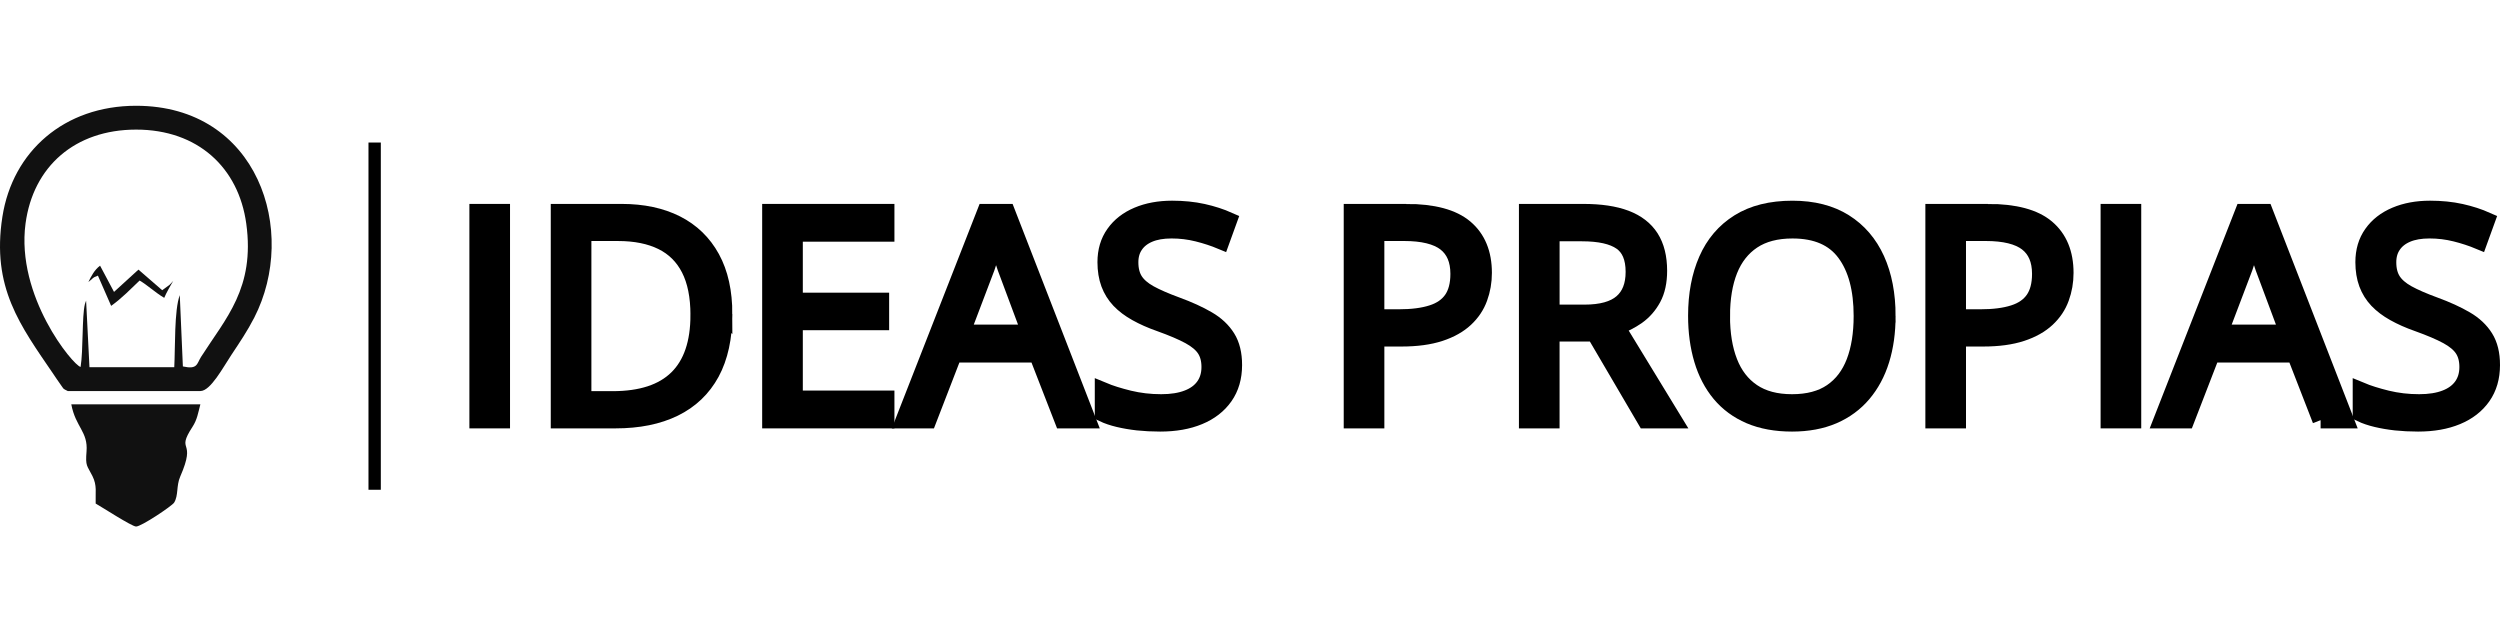 <svg xmlns="http://www.w3.org/2000/svg" xml:space="preserve" width="257" height="65" version="1.1" style="shape-rendering:geometricPrecision; text-rendering:geometricPrecision; image-rendering:optimizeQuality; fill-rule:evenodd; clip-rule:evenodd"
viewBox="0 0 3217.43 541.5"
 xmlns:xlink="http://www.w3.org/1999/xlink"
 xmlns:xodm="http://www.corel.com/coreldraw/odm/2003">
 <defs>
  <style type="text/css">
   <![CDATA[
    .str0 {stroke:black;stroke-width:21.17;stroke-miterlimit:22.926}
    .str1 {stroke:black;stroke-width:15.87;stroke-miterlimit:22.926}
    .fil3 {fill:none}
    .fil2 {fill:none;fill-rule:nonzero}
    .fil0 {fill:#111111}
    .fil1 {fill:black;fill-rule:nonzero}
   ]]>
  </style>
 </defs>
 <g id="Capa_x0020_1">
  <g id="_2432177196032">
   <path class="fil0" d="M103.74 336.13c-9.72,-2.05 -83.44,-91.08 -70.86,-184.68 9.82,-73.14 63.44,-120.75 142.29,-120.78 79.45,-0.03 131.89,48.96 141.77,121.05 11.39,83.02 -26.47,121.7 -58.14,171.38 -5.67,8.9 -4.27,16.66 -23.45,12.37l-3.98 -91.77c-7.26,19.19 -5.73,67.68 -7.1,92.74l-109.13 -0.01 -4.33 -85.63c-0.34,0.72 -0.63,1.63 -0.81,2.24 -0.18,0.62 -0.55,1.5 -0.75,2.28 -3.91,15.68 -1.98,59.29 -5.53,80.8zm71.41 -336.13c-92.56,0 -158.93,58.75 -172.06,142.79 -14.25,91.27 23.07,140.07 65.88,202.91 2.6,3.82 5.39,8.11 8.35,12.18 5.46,7.51 2.77,5.65 9.91,9.26l170.65 0c13.06,0 29.14,-30.35 39.88,-46.51 10.56,-15.88 20.69,-30.85 29.47,-47.98 56.9,-111 5.18,-272.64 -152.09,-272.64z"/>
   <path class="fil0" d="M257.88 384.28l-166.12 0c5.51,29.31 21.64,35.12 19.61,60.53 -1.56,19.47 0.49,17.5 7.61,31.76 6.17,12.37 3.65,21 4.13,35.36 7.54,4.21 46.53,29.54 51.99,29.57 6.84,0.04 46.34,-26.55 48.95,-30.72 5.77,-9.23 2.66,-21.63 7.85,-33.49 21.94,-50.09 -6.58,-29.63 15.95,-64.32 5.88,-9.05 7.07,-17.53 10.01,-28.69z"/>
   <path class="fil0" d="M113.75 226.86c7.65,-5.86 4.05,-5.1 12.27,-8.25l17.01 38.91c14.07,-10 25.17,-21.77 36.65,-32.6 10.35,6.04 19.53,15.06 31.66,22.29 2.57,-6.31 8.56,-16.69 11.64,-21.96 -1.57,1.98 -2.54,3.05 -4.85,5.26l-9.36 6.87 -30.59 -26.52 -31.44 28.7 -17.95 -33.78c-7.07,5.24 -11.4,13.4 -15.03,21.07z"/>
  </g>
  <polygon class="fil1" points="614.68,404.6 614.68,136.9 645.8,136.9 645.8,404.6 "/>
  <path id="1" class="fil1" d="M931.93 268.19c0,30.12 -5.5,55.3 -16.44,75.55 -11,20.18 -26.93,35.37 -47.74,45.55 -20.81,10.19 -45.99,15.31 -75.67,15.31l-72.68 0 0 -267.7 80.74 0c27.18,0 50.62,5 70.3,14.94 19.62,9.94 34.81,24.62 45.49,44.12 10.69,19.5 16,43.56 16,72.24zm-32.74 1.13c0,-24.06 -4,-43.93 -12,-59.55 -8,-15.62 -19.68,-27.24 -35.12,-34.87 -15.5,-7.62 -34.37,-11.43 -56.68,-11.43l-44.87 0 0 214.4 37.87 0c36.87,0 64.55,-9.06 83.05,-27.25 18.5,-18.18 27.74,-45.3 27.74,-81.3z"/>
  <polygon id="2" class="fil1" points="1140.52,404.6 991.48,404.6 991.48,136.9 1140.52,136.9 1140.52,164.33 1022.61,164.33 1022.61,251.13 1133.71,251.13 1133.71,278.25 1022.61,278.25 1022.61,377.1 1140.52,377.1 "/>
  <path id="3" class="fil1" d="M1367.67 404.6l-32.93 -84.74 -107.29 0 -32.74 84.74 -31.49 0 104.73 -267.7 27.99 0 103.98 267.7 -32.25 0zm-42.24 -112.35l-31.31 -83.92c-0.75,-2.19 -1.94,-5.75 -3.56,-10.75 -1.69,-5 -3.38,-10.12 -5.06,-15.5 -1.69,-5.31 -3.12,-9.62 -4.19,-12.87 -1.25,4.94 -2.56,9.87 -3.94,14.81 -1.44,4.94 -2.81,9.44 -4.13,13.62 -1.37,4.19 -2.5,7.75 -3.5,10.69l-31.87 83.92 87.55 0z"/>
  <path id="4" class="fil1" d="M1587.94 333.61c0,15.93 -3.94,29.49 -11.81,40.68 -7.87,11.19 -18.87,19.75 -33.06,25.62 -14.12,5.87 -30.81,8.81 -49.99,8.81 -10.12,0 -19.68,-0.5 -28.74,-1.44 -9,-1 -17.31,-2.44 -24.87,-4.25 -7.56,-1.81 -14.25,-4.06 -19.93,-6.75l0 -29.87c9.12,3.81 20.31,7.31 33.49,10.56 13.19,3.19 26.93,4.81 41.37,4.81 13.44,0 24.75,-1.81 34.06,-5.44 9.25,-3.56 16.31,-8.81 21.12,-15.62 4.81,-6.81 7.25,-14.93 7.25,-24.56 0,-9.12 -2,-16.81 -6.06,-23 -4,-6.19 -10.69,-11.81 -20.06,-16.93 -9.31,-5.06 -22.06,-10.5 -38.12,-16.25 -11.37,-4 -21.37,-8.44 -30.06,-13.31 -8.69,-4.81 -15.93,-10.31 -21.81,-16.44 -5.81,-6.12 -10.25,-13.19 -13.25,-21.25 -3,-8.12 -4.5,-17.37 -4.5,-27.74 0,-14.31 3.63,-26.62 10.94,-36.81 7.25,-10.25 17.31,-18.06 30.18,-23.5 12.87,-5.44 27.68,-8.19 44.37,-8.19 14.31,0 27.49,1.31 39.68,4 12.12,2.69 23.25,6.31 33.37,10.81l-9.69 26.75c-9.62,-4 -19.87,-7.37 -30.68,-10.06 -10.75,-2.69 -21.93,-4.06 -33.37,-4.06 -11.5,0 -21.18,1.69 -29.06,5.06 -7.87,3.37 -13.87,8.12 -18,14.31 -4.19,6.12 -6.25,13.37 -6.25,21.87 0,9.44 2,17.25 5.94,23.49 4,6.25 10.31,11.75 19.06,16.62 8.75,4.81 20.31,9.87 34.68,15.12 15.75,5.75 29.12,11.87 40.12,18.31 11,6.37 19.31,14.25 25.06,23.49 5.75,9.19 8.62,20.93 8.62,35.12z"/>
  <path id="5" class="fil1" d="M1809.84 136.9c34.56,0 59.8,6.75 75.74,20.25 15.87,13.44 23.87,32.75 23.87,57.93 0,11.31 -1.88,22.12 -5.62,32.31 -3.69,10.19 -9.69,19.12 -18,26.87 -8.31,7.75 -19.18,13.87 -32.68,18.31 -13.5,4.44 -29.99,6.69 -49.55,6.69l-32.56 0 0 105.36 -31.12 0 0 -267.7 69.93 0zm-2.94 26.56l-35.87 0 0 109.04 29.12 0c17.06,0 31.31,-1.81 42.74,-5.5 11.44,-3.62 20,-9.56 25.75,-17.81 5.69,-8.25 8.56,-19.18 8.56,-32.87 0,-17.81 -5.69,-31.06 -17,-39.81 -11.37,-8.69 -29.12,-13.06 -53.3,-13.06z"/>
  <path id="6" class="fil1" d="M2037.74 136.9c22,0 40.12,2.69 54.49,8.12 14.31,5.44 25.06,13.75 32.12,24.81 7.06,11.12 10.62,25.31 10.62,42.49 0,14.12 -2.56,25.93 -7.69,35.43 -5.12,9.44 -11.87,17.12 -20.12,23 -8.31,5.81 -17.19,10.37 -26.56,13.5l73.42 120.35 -36.31 0 -65.49 -111.73 -55.68 0 0 111.73 -31.12 0 0 -267.7 72.3 0zm-1.81 26.93l-39.37 0 0 102.67 42.49 0c21.81,0 37.93,-4.44 48.24,-13.37 10.31,-8.87 15.43,-22 15.43,-39.37 0,-18.18 -5.44,-31.06 -16.37,-38.62 -10.93,-7.56 -27.75,-11.31 -50.43,-11.31z"/>
  <path id="7" class="fil1" d="M2428.98 270.62c0,20.68 -2.63,39.49 -7.87,56.43 -5.25,16.93 -13.06,31.43 -23.37,43.62 -10.31,12.19 -23.06,21.56 -38.31,28.18 -15.31,6.56 -32.99,9.87 -53.11,9.87 -20.75,0 -38.87,-3.31 -54.3,-9.87 -15.44,-6.62 -28.25,-16.06 -38.43,-28.25 -10.18,-12.25 -17.81,-26.87 -22.87,-43.87 -5.06,-17 -7.62,-35.81 -7.62,-56.43 0,-27.43 4.5,-51.43 13.56,-72.05 9.06,-20.68 22.75,-36.74 41.12,-48.24 18.37,-11.5 41.37,-17.25 69.11,-17.25 26.5,0 48.74,5.69 66.93,17.06 18.12,11.37 31.81,27.37 41.18,47.93 9.31,20.62 14,44.93 14,72.86zm-213.09 0c0,22.75 3.19,42.49 9.69,59.12 6.44,16.62 16.37,29.43 29.74,38.49 13.37,9.06 30.37,13.56 50.99,13.56 20.74,0 37.74,-4.5 50.99,-13.56 13.25,-9.06 22.99,-21.87 29.37,-38.49 6.38,-16.62 9.5,-36.37 9.5,-59.12 0,-34.56 -7.19,-61.61 -21.68,-81.11 -14.43,-19.56 -36.99,-29.31 -67.61,-29.31 -20.74,0 -37.87,4.5 -51.3,13.44 -13.37,8.94 -23.37,21.62 -29.93,38.06 -6.5,16.43 -9.75,36.12 -9.75,58.93z"/>
  <path id="8" class="fil1" d="M2558.4 136.9c34.56,0 59.8,6.75 75.74,20.25 15.87,13.44 23.87,32.75 23.87,57.93 0,11.31 -1.88,22.12 -5.62,32.31 -3.69,10.19 -9.69,19.12 -18,26.87 -8.31,7.75 -19.18,13.87 -32.68,18.31 -13.5,4.44 -29.99,6.69 -49.55,6.69l-32.56 0 0 105.36 -31.12 0 0 -267.7 69.93 0zm-2.94 26.56l-35.87 0 0 109.04 29.12 0c17.06,0 31.31,-1.81 42.74,-5.5 11.44,-3.62 20,-9.56 25.75,-17.81 5.69,-8.25 8.56,-19.18 8.56,-32.87 0,-17.81 -5.69,-31.06 -17,-39.81 -11.37,-8.69 -29.12,-13.06 -53.3,-13.06z"/>
  <polygon id="9" class="fil1" points="2714,404.6 2714,136.9 2745.12,136.9 2745.12,404.6 "/>
  <path id="10" class="fil1" d="M2986.57 404.6l-32.93 -84.74 -107.29 0 -32.75 84.74 -31.49 0 104.73 -267.7 27.99 0 103.98 267.7 -32.25 0zm-42.24 -112.35l-31.31 -83.92c-0.75,-2.19 -1.94,-5.75 -3.56,-10.75 -1.69,-5 -3.38,-10.12 -5.06,-15.5 -1.69,-5.31 -3.12,-9.62 -4.19,-12.87 -1.25,4.94 -2.56,9.87 -3.94,14.81 -1.44,4.94 -2.81,9.44 -4.13,13.62 -1.37,4.19 -2.5,7.75 -3.5,10.69l-31.87 83.92 87.55 0z"/>
  <path id="11" class="fil1" d="M3206.85 333.61c0,15.93 -3.94,29.49 -11.81,40.68 -7.87,11.19 -18.87,19.75 -33.06,25.62 -14.12,5.87 -30.81,8.81 -49.99,8.81 -10.12,0 -19.68,-0.5 -28.74,-1.44 -9,-1 -17.31,-2.44 -24.87,-4.25 -7.56,-1.81 -14.25,-4.06 -19.93,-6.75l0 -29.87c9.12,3.81 20.31,7.31 33.49,10.56 13.19,3.19 26.93,4.81 41.37,4.81 13.44,0 24.75,-1.81 34.06,-5.44 9.25,-3.56 16.31,-8.81 21.12,-15.62 4.81,-6.81 7.25,-14.93 7.25,-24.56 0,-9.12 -2,-16.81 -6.06,-23 -4,-6.19 -10.69,-11.81 -20.06,-16.93 -9.31,-5.06 -22.06,-10.5 -38.12,-16.25 -11.37,-4 -21.37,-8.44 -30.06,-13.31 -8.69,-4.81 -15.93,-10.31 -21.81,-16.44 -5.81,-6.12 -10.25,-13.19 -13.25,-21.25 -3,-8.12 -4.5,-17.37 -4.5,-27.74 0,-14.31 3.63,-26.62 10.94,-36.81 7.25,-10.25 17.31,-18.06 30.18,-23.5 12.87,-5.44 27.68,-8.19 44.37,-8.19 14.31,0 27.49,1.31 39.68,4 12.12,2.69 23.25,6.31 33.37,10.81l-9.69 26.75c-9.62,-4 -19.87,-7.37 -30.68,-10.06 -10.75,-2.69 -21.93,-4.06 -33.37,-4.06 -11.5,0 -21.18,1.69 -29.06,5.06 -7.87,3.37 -13.87,8.12 -18,14.31 -4.19,6.12 -6.25,13.37 -6.25,21.87 0,9.44 2,17.25 5.94,23.49 4,6.25 10.31,11.75 19.06,16.62 8.75,4.81 20.31,9.87 34.68,15.12 15.75,5.75 29.12,11.87 40.12,18.31 11,6.37 19.31,14.25 25.06,23.49 5.75,9.19 8.62,20.93 8.62,35.12z"/>
  <polygon id="12" class="fil2 str0" points="614.68,404.6 614.68,136.9 645.8,136.9 645.8,404.6 "/>
  <path id="13" class="fil2 str0" d="M931.93 268.19c0,30.12 -5.5,55.3 -16.44,75.55 -11,20.18 -26.93,35.37 -47.74,45.55 -20.81,10.19 -45.99,15.31 -75.67,15.31l-72.68 0 0 -267.7 80.74 0c27.18,0 50.62,5 70.3,14.94 19.62,9.94 34.81,24.62 45.49,44.12 10.69,19.5 16,43.56 16,72.24zm-32.74 1.13c0,-24.06 -4,-43.93 -12,-59.55 -8,-15.62 -19.68,-27.24 -35.12,-34.87 -15.5,-7.62 -34.37,-11.43 -56.68,-11.43l-44.87 0 0 214.4 37.87 0c36.87,0 64.55,-9.06 83.05,-27.25 18.5,-18.18 27.74,-45.3 27.74,-81.3z"/>
  <polygon id="14" class="fil2 str0" points="1140.52,404.6 991.48,404.6 991.48,136.9 1140.52,136.9 1140.52,164.33 1022.61,164.33 1022.61,251.13 1133.71,251.13 1133.71,278.25 1022.61,278.25 1022.61,377.1 1140.52,377.1 "/>
  <path id="15" class="fil2 str0" d="M1367.67 404.6l-32.93 -84.74 -107.29 0 -32.74 84.74 -31.49 0 104.73 -267.7 27.99 0 103.98 267.7 -32.25 0zm-42.24 -112.35l-31.31 -83.92c-0.75,-2.19 -1.94,-5.75 -3.56,-10.75 -1.69,-5 -3.38,-10.12 -5.06,-15.5 -1.69,-5.31 -3.12,-9.62 -4.19,-12.87 -1.25,4.94 -2.56,9.87 -3.94,14.81 -1.44,4.94 -2.81,9.44 -4.13,13.62 -1.37,4.19 -2.5,7.75 -3.5,10.69l-31.87 83.92 87.55 0z"/>
  <path id="16" class="fil2 str0" d="M1587.94 333.61c0,15.93 -3.94,29.49 -11.81,40.68 -7.87,11.19 -18.87,19.75 -33.06,25.62 -14.12,5.87 -30.81,8.81 -49.99,8.81 -10.12,0 -19.68,-0.5 -28.74,-1.44 -9,-1 -17.31,-2.44 -24.87,-4.25 -7.56,-1.81 -14.25,-4.06 -19.93,-6.75l0 -29.87c9.12,3.81 20.31,7.31 33.49,10.56 13.19,3.19 26.93,4.81 41.37,4.81 13.44,0 24.75,-1.81 34.06,-5.44 9.25,-3.56 16.31,-8.81 21.12,-15.62 4.81,-6.81 7.25,-14.93 7.25,-24.56 0,-9.12 -2,-16.81 -6.06,-23 -4,-6.19 -10.69,-11.81 -20.06,-16.93 -9.31,-5.06 -22.06,-10.5 -38.12,-16.25 -11.37,-4 -21.37,-8.44 -30.06,-13.31 -8.69,-4.81 -15.93,-10.31 -21.81,-16.44 -5.81,-6.12 -10.25,-13.19 -13.25,-21.25 -3,-8.12 -4.5,-17.37 -4.5,-27.74 0,-14.31 3.63,-26.62 10.94,-36.81 7.25,-10.25 17.31,-18.06 30.18,-23.5 12.87,-5.44 27.68,-8.19 44.37,-8.19 14.31,0 27.49,1.31 39.68,4 12.12,2.69 23.25,6.31 33.37,10.81l-9.69 26.75c-9.62,-4 -19.87,-7.37 -30.68,-10.06 -10.75,-2.69 -21.93,-4.06 -33.37,-4.06 -11.5,0 -21.18,1.69 -29.06,5.06 -7.87,3.37 -13.87,8.12 -18,14.31 -4.19,6.12 -6.25,13.37 -6.25,21.87 0,9.44 2,17.25 5.94,23.49 4,6.25 10.31,11.75 19.06,16.62 8.75,4.81 20.31,9.87 34.68,15.12 15.75,5.75 29.12,11.87 40.12,18.31 11,6.37 19.31,14.25 25.06,23.49 5.75,9.19 8.62,20.93 8.62,35.12z"/>
  <path id="17" class="fil2 str0" d="M1809.84 136.9c34.56,0 59.8,6.75 75.74,20.25 15.87,13.44 23.87,32.75 23.87,57.93 0,11.31 -1.88,22.12 -5.62,32.31 -3.69,10.19 -9.69,19.12 -18,26.87 -8.31,7.75 -19.18,13.87 -32.68,18.31 -13.5,4.44 -29.99,6.69 -49.55,6.69l-32.56 0 0 105.36 -31.12 0 0 -267.7 69.93 0zm-2.94 26.56l-35.87 0 0 109.04 29.12 0c17.06,0 31.31,-1.81 42.74,-5.5 11.44,-3.62 20,-9.56 25.75,-17.81 5.69,-8.25 8.56,-19.18 8.56,-32.87 0,-17.81 -5.69,-31.06 -17,-39.81 -11.37,-8.69 -29.12,-13.06 -53.3,-13.06z"/>
  <path id="18" class="fil2 str0" d="M2037.74 136.9c22,0 40.12,2.69 54.49,8.12 14.31,5.44 25.06,13.75 32.12,24.81 7.06,11.12 10.62,25.31 10.62,42.49 0,14.12 -2.56,25.93 -7.69,35.43 -5.12,9.44 -11.87,17.12 -20.12,23 -8.31,5.81 -17.19,10.37 -26.56,13.5l73.42 120.35 -36.31 0 -65.49 -111.73 -55.68 0 0 111.73 -31.12 0 0 -267.7 72.3 0zm-1.81 26.93l-39.37 0 0 102.67 42.49 0c21.81,0 37.93,-4.44 48.24,-13.37 10.31,-8.87 15.43,-22 15.43,-39.37 0,-18.18 -5.44,-31.06 -16.37,-38.62 -10.93,-7.56 -27.75,-11.31 -50.43,-11.31z"/>
  <path id="19" class="fil2 str0" d="M2428.98 270.62c0,20.68 -2.63,39.49 -7.87,56.43 -5.25,16.93 -13.06,31.43 -23.37,43.62 -10.31,12.19 -23.06,21.56 -38.31,28.18 -15.31,6.56 -32.99,9.87 -53.11,9.87 -20.75,0 -38.87,-3.31 -54.3,-9.87 -15.44,-6.62 -28.25,-16.06 -38.43,-28.25 -10.18,-12.25 -17.81,-26.87 -22.87,-43.87 -5.06,-17 -7.62,-35.81 -7.62,-56.43 0,-27.43 4.5,-51.43 13.56,-72.05 9.06,-20.68 22.75,-36.74 41.12,-48.24 18.37,-11.5 41.37,-17.25 69.11,-17.25 26.5,0 48.74,5.69 66.93,17.06 18.12,11.37 31.81,27.37 41.18,47.93 9.31,20.62 14,44.93 14,72.86zm-213.09 0c0,22.75 3.19,42.49 9.69,59.12 6.44,16.62 16.37,29.43 29.74,38.49 13.37,9.06 30.37,13.56 50.99,13.56 20.74,0 37.74,-4.5 50.99,-13.56 13.25,-9.06 22.99,-21.87 29.37,-38.49 6.38,-16.62 9.5,-36.37 9.5,-59.12 0,-34.56 -7.19,-61.61 -21.68,-81.11 -14.43,-19.56 -36.99,-29.31 -67.61,-29.31 -20.74,0 -37.87,4.5 -51.3,13.44 -13.37,8.94 -23.37,21.62 -29.93,38.06 -6.5,16.43 -9.75,36.12 -9.75,58.93z"/>
  <path id="20" class="fil2 str0" d="M2558.4 136.9c34.56,0 59.8,6.75 75.74,20.25 15.87,13.44 23.87,32.75 23.87,57.93 0,11.31 -1.88,22.12 -5.62,32.31 -3.69,10.19 -9.69,19.12 -18,26.87 -8.31,7.75 -19.18,13.87 -32.68,18.31 -13.5,4.44 -29.99,6.69 -49.55,6.69l-32.56 0 0 105.36 -31.12 0 0 -267.7 69.93 0zm-2.94 26.56l-35.87 0 0 109.04 29.12 0c17.06,0 31.31,-1.81 42.74,-5.5 11.44,-3.62 20,-9.56 25.75,-17.81 5.69,-8.25 8.56,-19.18 8.56,-32.87 0,-17.81 -5.69,-31.06 -17,-39.81 -11.37,-8.69 -29.12,-13.06 -53.3,-13.06z"/>
  <polygon id="21" class="fil2 str0" points="2714,404.6 2714,136.9 2745.12,136.9 2745.12,404.6 "/>
  <path id="22" class="fil2 str0" d="M2986.57 404.6l-32.93 -84.74 -107.29 0 -32.75 84.74 -31.49 0 104.73 -267.7 27.99 0 103.98 267.7 -32.25 0zm-42.24 -112.35l-31.31 -83.92c-0.75,-2.19 -1.94,-5.75 -3.56,-10.75 -1.69,-5 -3.38,-10.12 -5.06,-15.5 -1.69,-5.31 -3.12,-9.62 -4.19,-12.87 -1.25,4.94 -2.56,9.87 -3.94,14.81 -1.44,4.94 -2.81,9.44 -4.13,13.62 -1.37,4.19 -2.5,7.75 -3.5,10.69l-31.87 83.92 87.55 0z"/>
  <path id="23" class="fil2 str0" d="M3206.85 333.61c0,15.93 -3.94,29.49 -11.81,40.68 -7.87,11.19 -18.87,19.75 -33.06,25.62 -14.12,5.87 -30.81,8.81 -49.99,8.81 -10.12,0 -19.68,-0.5 -28.74,-1.44 -9,-1 -17.31,-2.44 -24.87,-4.25 -7.56,-1.81 -14.25,-4.06 -19.93,-6.75l0 -29.87c9.12,3.81 20.31,7.31 33.49,10.56 13.19,3.19 26.93,4.81 41.37,4.81 13.44,0 24.75,-1.81 34.06,-5.44 9.25,-3.56 16.31,-8.81 21.12,-15.62 4.81,-6.81 7.25,-14.93 7.25,-24.56 0,-9.12 -2,-16.81 -6.06,-23 -4,-6.19 -10.69,-11.81 -20.06,-16.93 -9.31,-5.06 -22.06,-10.5 -38.12,-16.25 -11.37,-4 -21.37,-8.44 -30.06,-13.31 -8.69,-4.81 -15.93,-10.31 -21.81,-16.44 -5.81,-6.12 -10.25,-13.19 -13.25,-21.25 -3,-8.12 -4.5,-17.37 -4.5,-27.74 0,-14.31 3.63,-26.62 10.94,-36.81 7.25,-10.25 17.31,-18.06 30.18,-23.5 12.87,-5.44 27.68,-8.19 44.37,-8.19 14.31,0 27.49,1.31 39.68,4 12.12,2.69 23.25,6.31 33.37,10.81l-9.69 26.75c-9.62,-4 -19.87,-7.37 -30.68,-10.06 -10.75,-2.69 -21.93,-4.06 -33.37,-4.06 -11.5,0 -21.18,1.69 -29.06,5.06 -7.87,3.37 -13.87,8.12 -18,14.31 -4.19,6.12 -6.25,13.37 -6.25,21.87 0,9.44 2,17.25 5.94,23.49 4,6.25 10.31,11.75 19.06,16.62 8.75,4.81 20.31,9.87 34.68,15.12 15.75,5.75 29.12,11.87 40.12,18.31 11,6.37 19.31,14.25 25.06,23.49 5.75,9.19 8.62,20.93 8.62,35.12z"/>
  <line class="fil3 str1" x1="482.16" y1="47.31" x2="482.16" y2= "494.19" />
 </g>
</svg>
